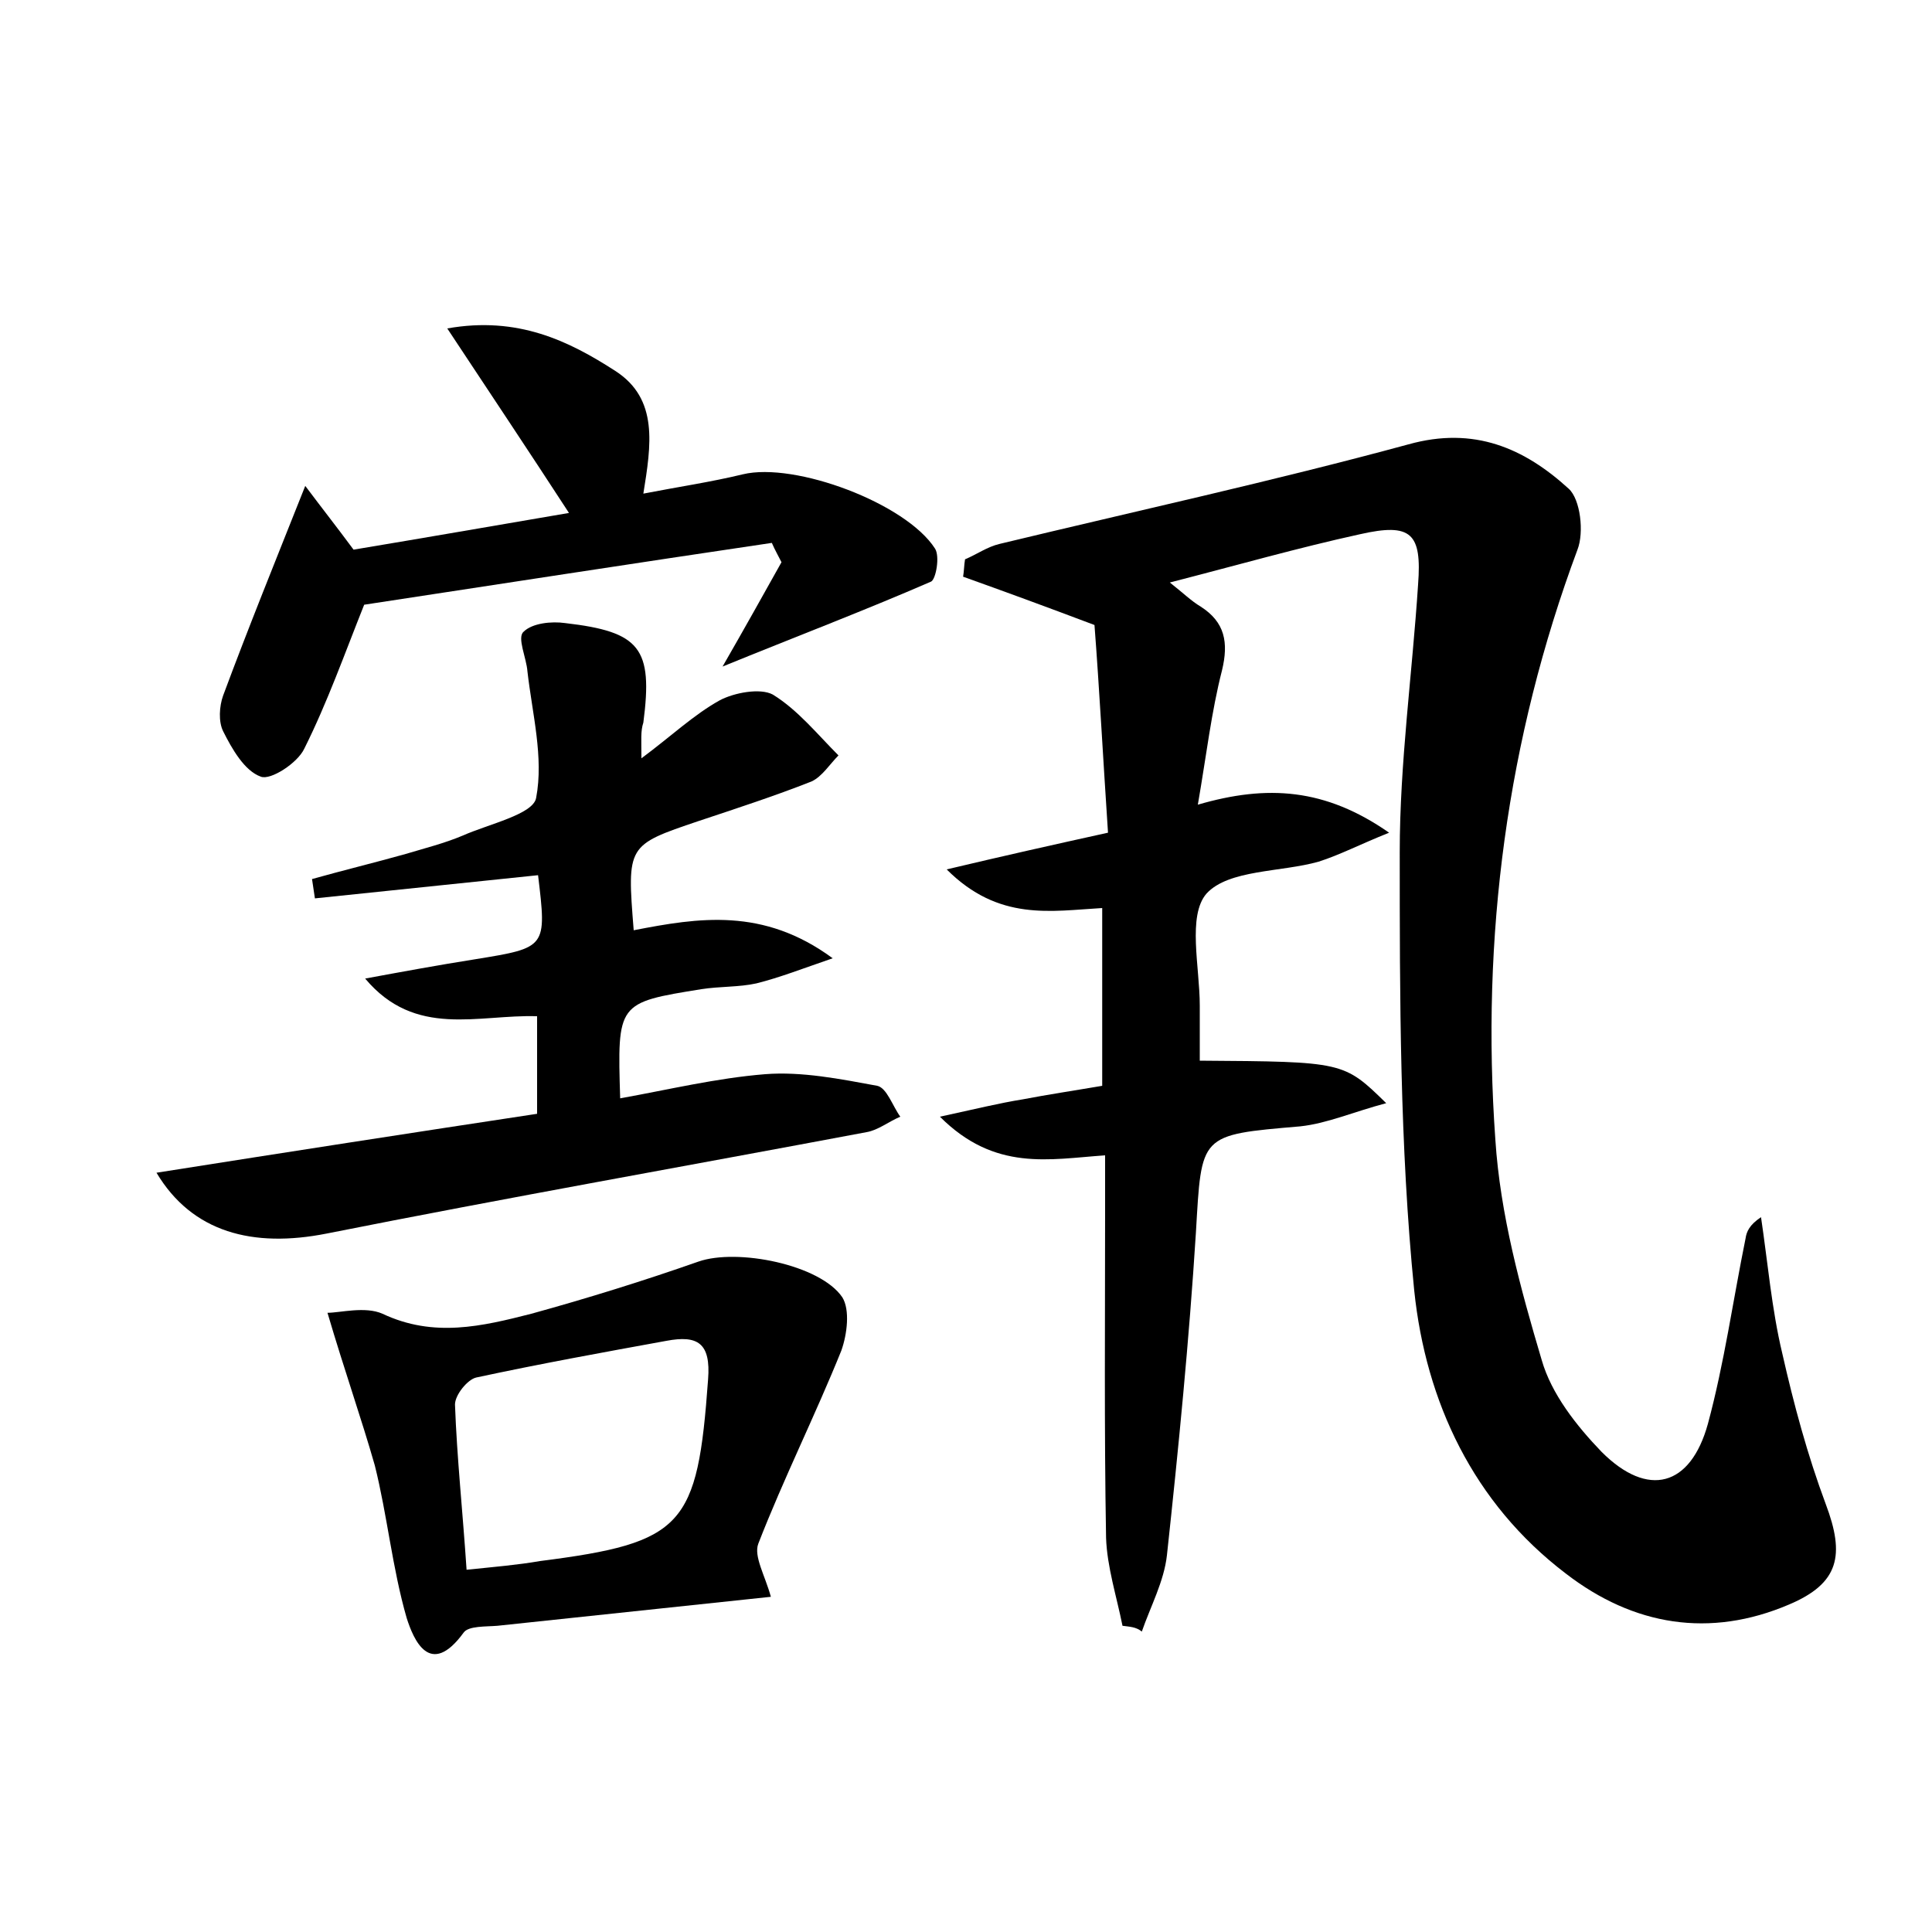 <?xml version="1.0" encoding="utf-8"?>
<!-- Generator: Adobe Illustrator 22.0.0, SVG Export Plug-In . SVG Version: 6.00 Build 0)  -->
<svg version="1.1" id="图层_1" xmlns="http://www.w3.org/2000/svg" xmlns:xlink="http://www.w3.org/1999/xlink" x="0px" y="0px"
	 viewBox="0 0 200 200" style="enable-background:new 0 0 200 200;" xml:space="preserve">
<style type="text/css">
	.st0{fill:#FFFFFF;}
</style>
<g>
	
	<path d="M116.2,168.3c-0.6-3-1.6-6.1-1.7-9.1c-0.2-11.4-0.1-22.7-0.1-34.1c0-1.7,0-3.5,0-5.5c-5.8,0.4-11.4,1.7-17.1-4
		c3.7-0.8,6.1-1.4,8.6-1.8c2.6-0.5,5.3-0.9,8.2-1.4c0-6.2,0-12.2,0-18.4c-5.3,0.3-10.7,1.4-16.1-4c5.9-1.4,10.8-2.5,16.7-3.8
		c-0.5-7.5-0.9-15-1.4-21.5c-5.3-2-9.4-3.5-13.6-5c0.1-0.6,0.1-1.2,0.2-1.8c1.2-0.5,2.3-1.3,3.6-1.6c14.1-3.4,28.3-6.5,42.3-10.3
		c6.8-1.9,12,0.4,16.6,4.6c1.2,1.1,1.6,4.5,0.9,6.3C156,76.5,153.3,97,154.8,118c0.5,7.7,2.6,15.4,4.8,22.8c1,3.5,3.6,6.8,6.2,9.5
		c4.8,4.8,9.2,3.6,11-2.9c1.7-6.3,2.6-12.8,3.9-19.2c0.1-0.7,0.4-1.4,1.6-2.2c0.7,4.7,1.1,9.5,2.2,14.1c1.2,5.3,2.6,10.5,4.5,15.6
		c2,5.3,1.4,8.2-3.8,10.4c-8.2,3.5-16.1,2.2-23.1-3.2c-9.6-7.3-14.5-17.8-15.7-29.3c-1.5-15-1.5-30.3-1.5-45.4
		c0-9.2,1.3-18.5,1.9-27.7c0.4-5.3-0.7-6.4-6-5.2c-6.4,1.4-12.7,3.2-19.7,5c1.4,1.1,2.2,1.9,3.2,2.5c2.5,1.6,2.9,3.7,2.2,6.6
		c-1.1,4.3-1.6,8.7-2.5,13.9c7.2-2.1,13.2-1.7,19.8,2.9c-3,1.2-5.1,2.3-7.3,3c-3.9,1.1-9.3,0.8-11.6,3.3c-2,2.3-0.7,7.6-0.7,11.6
		c0,1.9,0,3.8,0,5.7c14.9,0.1,14.9,0.1,19.3,4.4c-3.4,0.9-6.1,2.1-8.9,2.4c-10.5,0.9-10.2,0.8-10.8,11c-0.7,11.1-1.8,22.3-3,33.4
		c-0.3,2.7-1.7,5.3-2.6,7.9C117.6,168.4,116.9,168.4,116.2,168.3z"/>
	<path d="M66.4,78.5c3.1-2.3,5.4-4.5,8.1-6c1.5-0.8,4.2-1.3,5.5-0.6c2.6,1.6,4.6,4.1,6.8,6.3c-0.9,0.9-1.7,2.2-2.8,2.7
		c-3.8,1.5-7.8,2.8-11.7,4.1c-7.4,2.5-7.4,2.5-6.7,11.3c6.7-1.3,13.4-2.4,20.6,2.9c-3.2,1.1-5.5,2-7.9,2.6c-1.8,0.4-3.8,0.3-5.7,0.6
		c-8.7,1.4-8.7,1.4-8.4,11.3c5-0.9,10-2.1,15-2.5c3.8-0.3,7.8,0.5,11.6,1.2c1,0.2,1.6,2.1,2.4,3.2c-1.2,0.5-2.3,1.4-3.5,1.6
		c-18.6,3.5-37.3,6.8-55.9,10.5c-7.6,1.5-13.9-0.1-17.6-6.3c13.3-2.1,26.2-4.1,39.4-6.1c0-3.5,0-6.6,0-10.1
		c-6.1-0.2-12.6,2.3-17.8-3.9c3.8-0.7,7.6-1.4,11.4-2c7.4-1.2,7.4-1.2,6.5-8.7c-7.7,0.8-15.4,1.6-23.1,2.4c-0.1-0.7-0.2-1.3-0.3-2
		c3.2-0.9,6.5-1.7,9.7-2.6c2-0.6,4-1.1,5.9-1.9c2.7-1.2,7.3-2.2,7.6-3.9c0.8-4.2-0.4-8.7-0.9-13.1c-0.1-1.4-1.1-3.5-0.4-4.1
		c0.9-0.9,2.9-1.1,4.3-0.9c7.8,0.9,9.1,2.6,8.1,10.3C66.3,75.7,66.4,76.6,66.4,78.5z"/>
	<path d="M79.9,56.2c-14.2,2.1-28.4,4.3-42.2,6.4c-2,5-3.8,10.1-6.2,14.9C30.8,79,28,80.8,27,80.4c-1.7-0.6-3-2.9-3.9-4.7
		c-0.5-1-0.4-2.6,0-3.7c2.6-7,5.4-13.9,8.5-21.7c1.8,2.4,3.3,4.3,5,6.6c7.2-1.2,14.7-2.5,22.3-3.8c-4.1-6.3-8.1-12.3-12.6-19.1
		c7.3-1.3,12.6,1.3,17.4,4.4c4.5,2.9,3.7,7.7,2.9,12.7c3.6-0.7,7-1.2,10.3-2c5.4-1.3,16.9,3,19.9,7.7c0.5,0.8,0.1,3.1-0.4,3.4
		c-6.9,3-14,5.7-21.6,8.8c2.3-4,4.2-7.4,6.1-10.8C80.6,57.6,80.2,56.9,79.9,56.2z"/>
	<path d="M33.9,135.9c1.3,0,3.9-0.7,5.7,0.1c5.3,2.5,10.3,1.3,15.4,0c5.8-1.6,11.6-3.4,17.3-5.4c4-1.4,12.6,0.3,14.9,3.7
		c0.8,1.3,0.5,3.8-0.1,5.5c-2.7,6.7-6,13.3-8.6,20c-0.5,1.3,0.7,3.3,1.3,5.5c-9.5,1-18.9,2-28.3,3c-1.2,0.1-3,0-3.5,0.7
		c-3.5,4.8-5.2,0.7-5.9-1.5c-1.5-5.2-2-10.6-3.3-15.8C37.4,146.8,35.7,142,33.9,135.9z M48.3,162.5c2.9-0.3,5.3-0.5,7.6-0.9
		c14.9-1.9,16.3-3.6,17.4-18.8c0.3-3.8-1.1-4.6-4.3-4c-6.6,1.2-13.2,2.4-19.7,3.8c-0.9,0.2-2.2,1.8-2.2,2.8
		C47.3,150.9,47.9,156.5,48.3,162.5z"/>
	
</g>
</svg>
